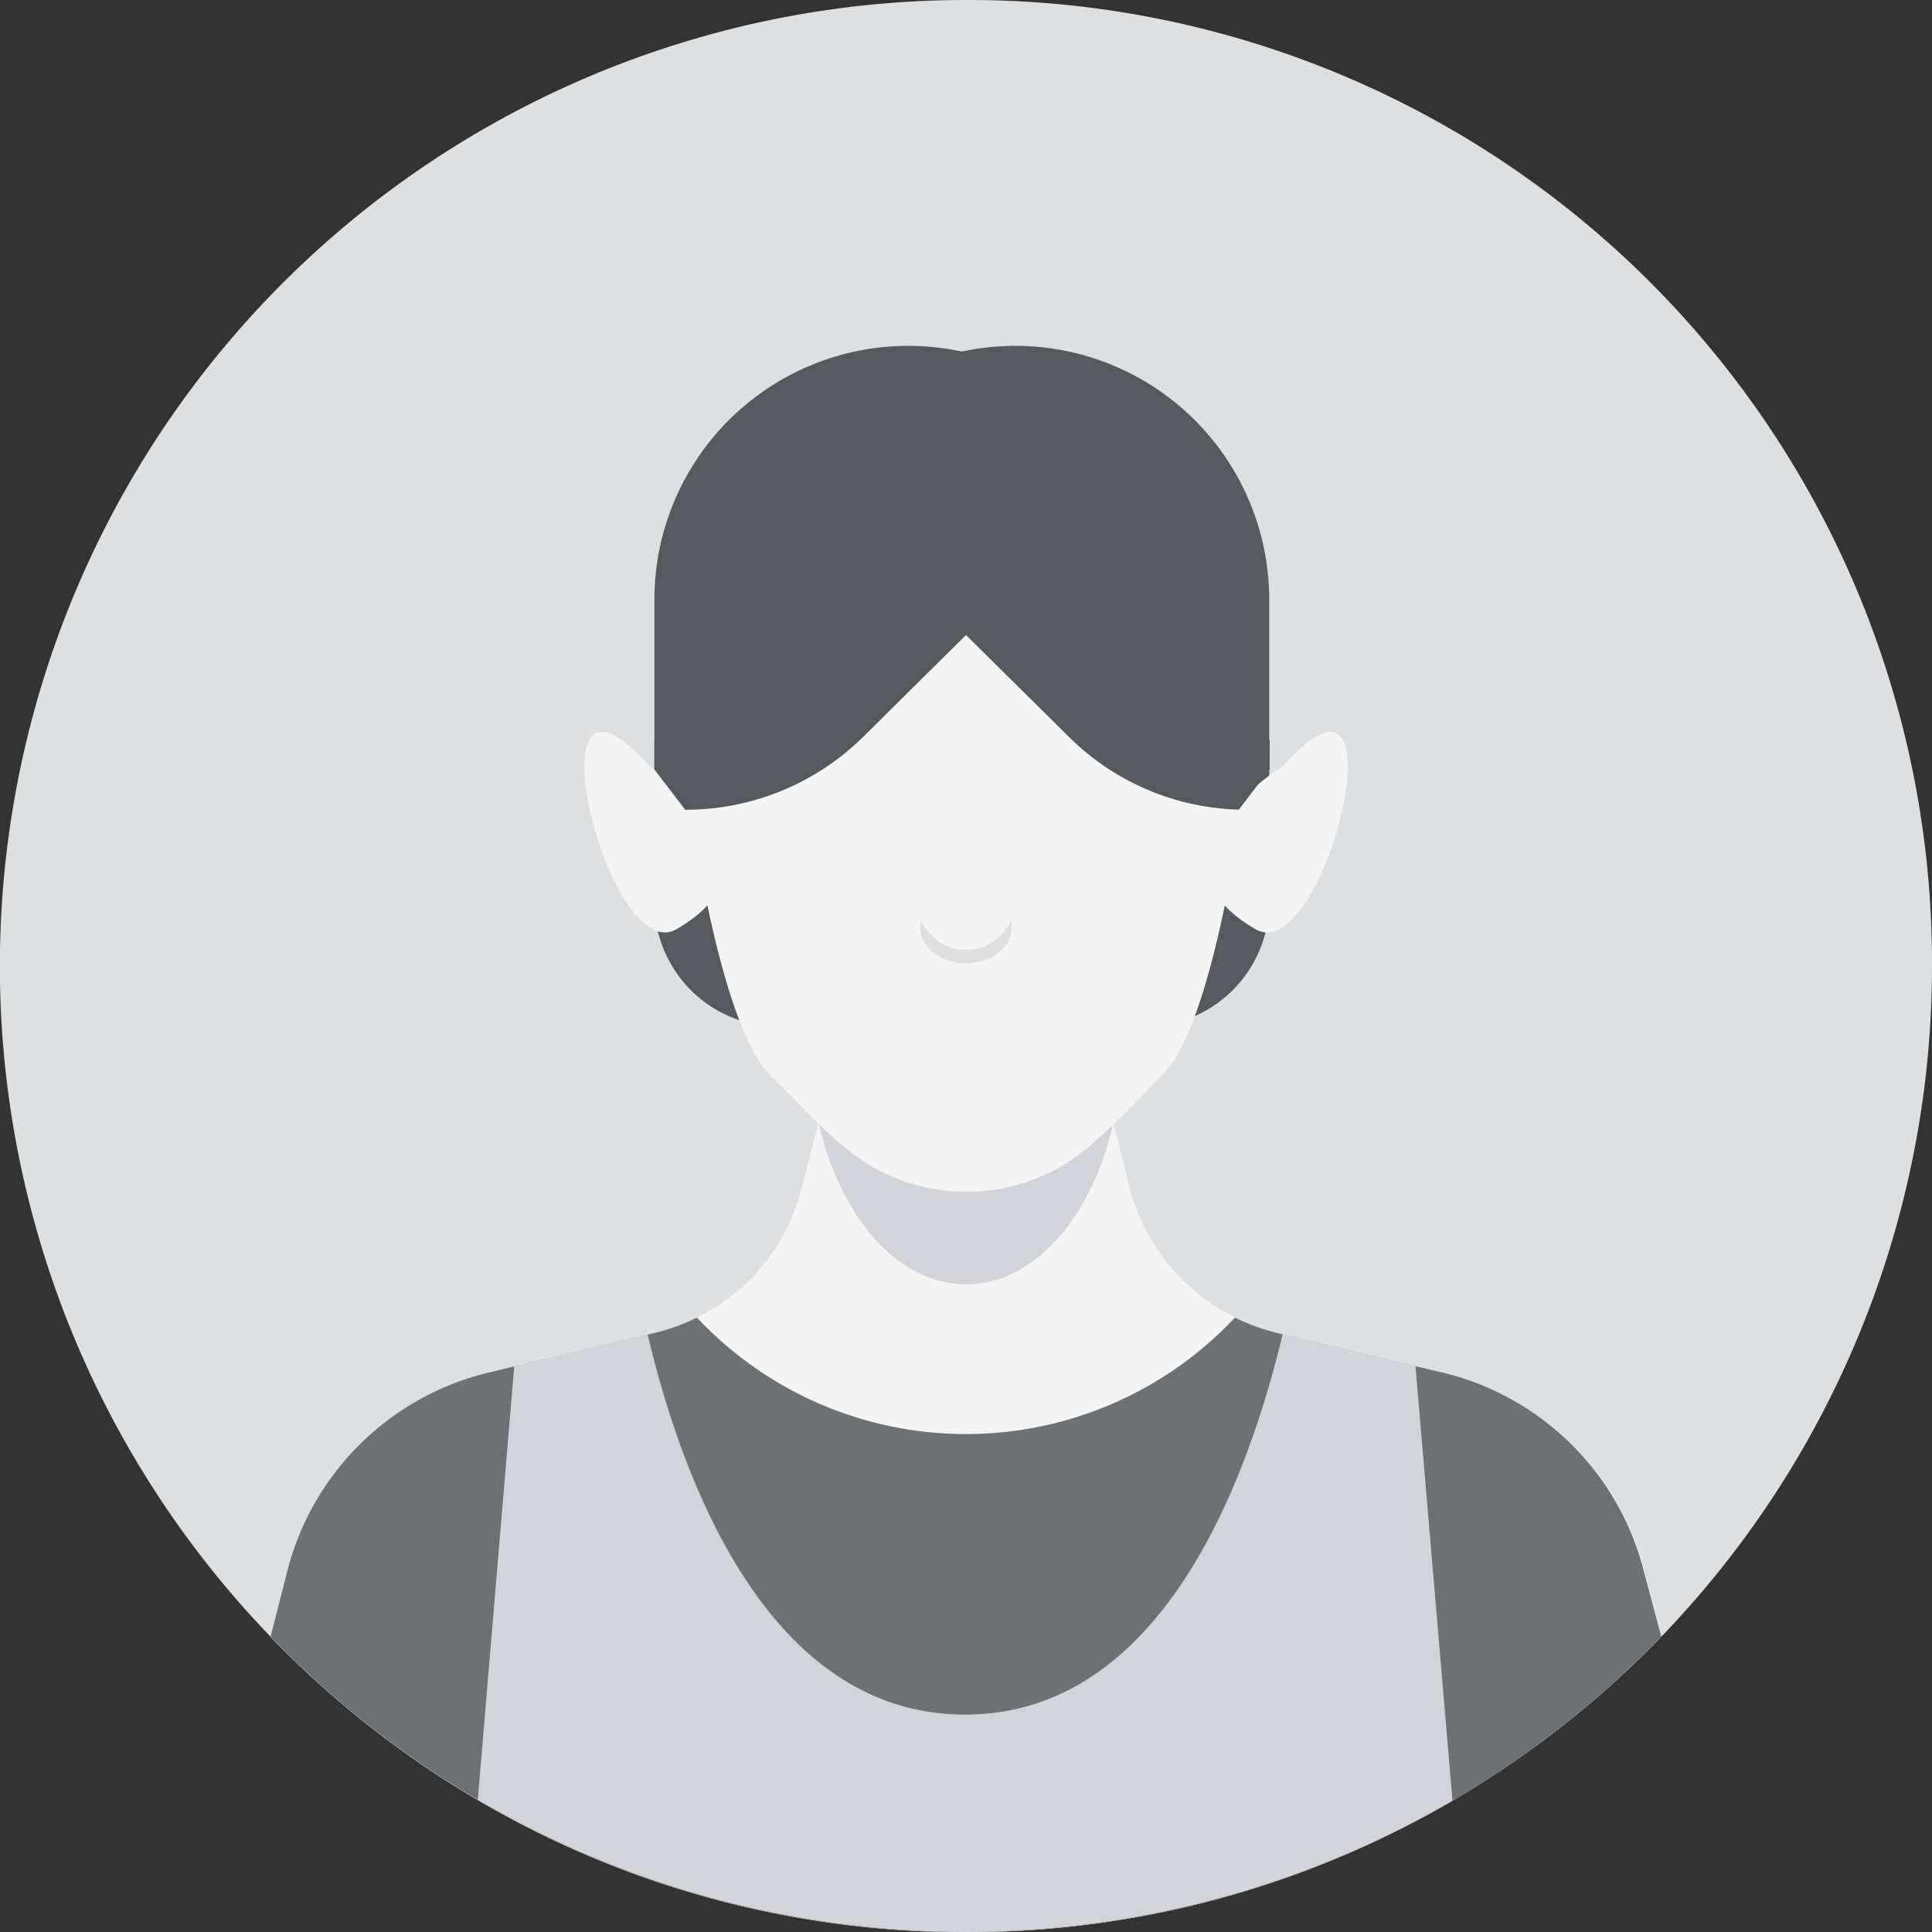 <svg xmlns="http://www.w3.org/2000/svg" viewBox="0 0 159.07 159.07"><rect x="0" y="0" width="159.07" height="159.07" fill="#333333" stroke="none"/><defs><style>.cls-1{fill:#dedfe0;}.cls-2{fill:#555a5e;}.cls-3{fill:#d2d4da;}.cls-4{fill:#f4f4f4;}.cls-5{fill:#6e7174;}</style></defs><g id="Layer_2" data-name="Layer 2"><g id="OBJECTS"><path class="cls-1" d="M159.07,79.53A79.54,79.54,0,1,1,79.54,0,79.28,79.28,0,0,1,159.07,79.53Z"/><path class="cls-2" d="M79.19,28.94l-.69-.13A20.9,20.9,0,0,0,53.88,49.38V74.27A10.26,10.26,0,0,0,64.15,84.53H94.24A10.26,10.26,0,0,0,104.5,74.27V49.38A20.9,20.9,0,0,0,79.88,28.81Z"/><path class="cls-3" d="M91.67,92.48c-1.76,7.73-6.52,13.27-12.13,13.27S69.16,100.2,67.4,92.46l1.35-5.25.41-1.57H89.91l1.54,6,.14.54Z"/><path class="cls-4" d="M105.64,63.06c10.33-11.59,3.44,16.75-2.28,13.44C93.32,70.68,105.64,63.06,105.64,63.06Z"/><path class="cls-4" d="M136.78,134.74a80.24,80.24,0,0,1-18.32,14.16A78.92,78.92,0,0,1,83.37,159c-1.27.07-2.55.1-3.84.1a79.8,79.8,0,0,1-18.61-2.19,78.81,78.81,0,0,1-23.19-9.67,79.83,79.83,0,0,1-15.45-12.47l1.37-5.4A22.56,22.56,0,0,1,40.26,113l.9-.21,10-2.39,2.73-.65a16.51,16.51,0,0,0,5.77-2.64,16.15,16.15,0,0,0,2.34-2,16.55,16.55,0,0,0,4-7.28l1.06-4.12.28-1.11,0-.09,1.36-5.25.4-1.57H89.9l1.55,6,.14.54.08.3v.07L92,93.67,93,97.78a16.52,16.52,0,0,0,6.39,9.31,16.19,16.19,0,0,0,5.76,2.64l2.52.6L118.8,113a22.56,22.56,0,0,1,16.61,16.36Z"/><path class="cls-3" d="M91.67,92.48c-1.76,7.73-6.52,13.27-12.13,13.27S69.16,100.2,67.4,92.46l1.35-5.25.41-1.57H89.91l1.54,6,.14.54Z"/><path class="cls-4" d="M53.44,63.06C43.11,51.47,50,79.81,55.71,76.5,65.76,70.68,53.44,63.06,53.44,63.06Z"/><path class="cls-4" d="M103.58,54.71a22.41,22.41,0,0,1-.15,2.6c-.08.78-.43,4.11-1.05,8.35h0c-.34,2.35-.78,5-1.3,7.62,0,0,0,.07,0,.1-1.27,6.43-3.06,12.83-5.4,15.16-2.64,2.64-4.76,5-7.18,6.77a15.55,15.55,0,0,1-17.86,0c-2.41-1.73-4.54-4.13-7.18-6.77C61.09,86.21,59.3,79.8,58,73.38h0a0,0,0,0,1,0,0c-.16-.83-.31-1.66-.46-2.48l-.18-1c-.25-1.44-.47-2.85-.67-4.17-.72-4.87-1.07-8.54-1.07-8.54a24.06,24.06,0,0,1-.12-2.42c0-.21,0-.42,0-.63a23.69,23.69,0,0,1,.78-5.49l.06-.24a24,24,0,0,1,21.8-17.63c.46,0,.91,0,1.38,0A24,24,0,0,1,103.43,52,23.63,23.63,0,0,1,103.58,54.71Z"/><path class="cls-1" d="M83.31,76.32c0,1.66-1.69,3-3.78,3s-3.77-1.35-3.77-3a1.89,1.89,0,0,1,.08-.58,4,4,0,0,0,7.39,0A1.89,1.89,0,0,1,83.31,76.32Z"/><path class="cls-2" d="M80.59,29.67V51.24l-9.52,9.43a20.83,20.83,0,0,1-14.64,6c-.77-5.15-1.14-9-1.14-9-.08-.83-.12-1.69-.12-2.56,0-.22,0-.44,0-.66A25.29,25.29,0,0,1,56,48.62l.07-.26A25.42,25.42,0,0,1,79.13,29.71C79.62,29.68,80.09,29.67,80.59,29.67Z"/><polygon class="cls-2" points="56.43 66.69 53.88 63.36 53.88 60.9 57.63 60.9 56.43 66.69"/><path class="cls-2" d="M103.42,60.9h0c.18-1.55.29-2.64.34-3a25.06,25.06,0,0,0,.16-2.75,26.69,26.69,0,0,0-.16-2.83A25.41,25.41,0,0,0,78.48,29.67V51.24L88,60.66a20.65,20.65,0,0,0,14,6v0l2.54-3.33V60.9Z"/><path class="cls-5" d="M136.78,134.75a79.48,79.48,0,0,1-114.5,0l1.37-5.39A22.55,22.55,0,0,1,40.26,113l2.09-.5,8.82-2.1,2.16-.52.55-.13a16.25,16.25,0,0,0,3.5-1.27,30.37,30.37,0,0,0,44.3,0,16.59,16.59,0,0,0,3.5,1.27l.44.11,1.93.46,9,2.16,2.2.52a22.52,22.52,0,0,1,16.6,16.37Z"/><path class="cls-3" d="M119.59,148.26a79.62,79.62,0,0,1-80.25-.08l3-35.7,8.82-2.1,2.16-.52c3,12.69,10.2,31.31,26.14,31.31s23.11-18.64,26.15-31.33l1.93.46,9,2.16Z"/></g></g></svg>